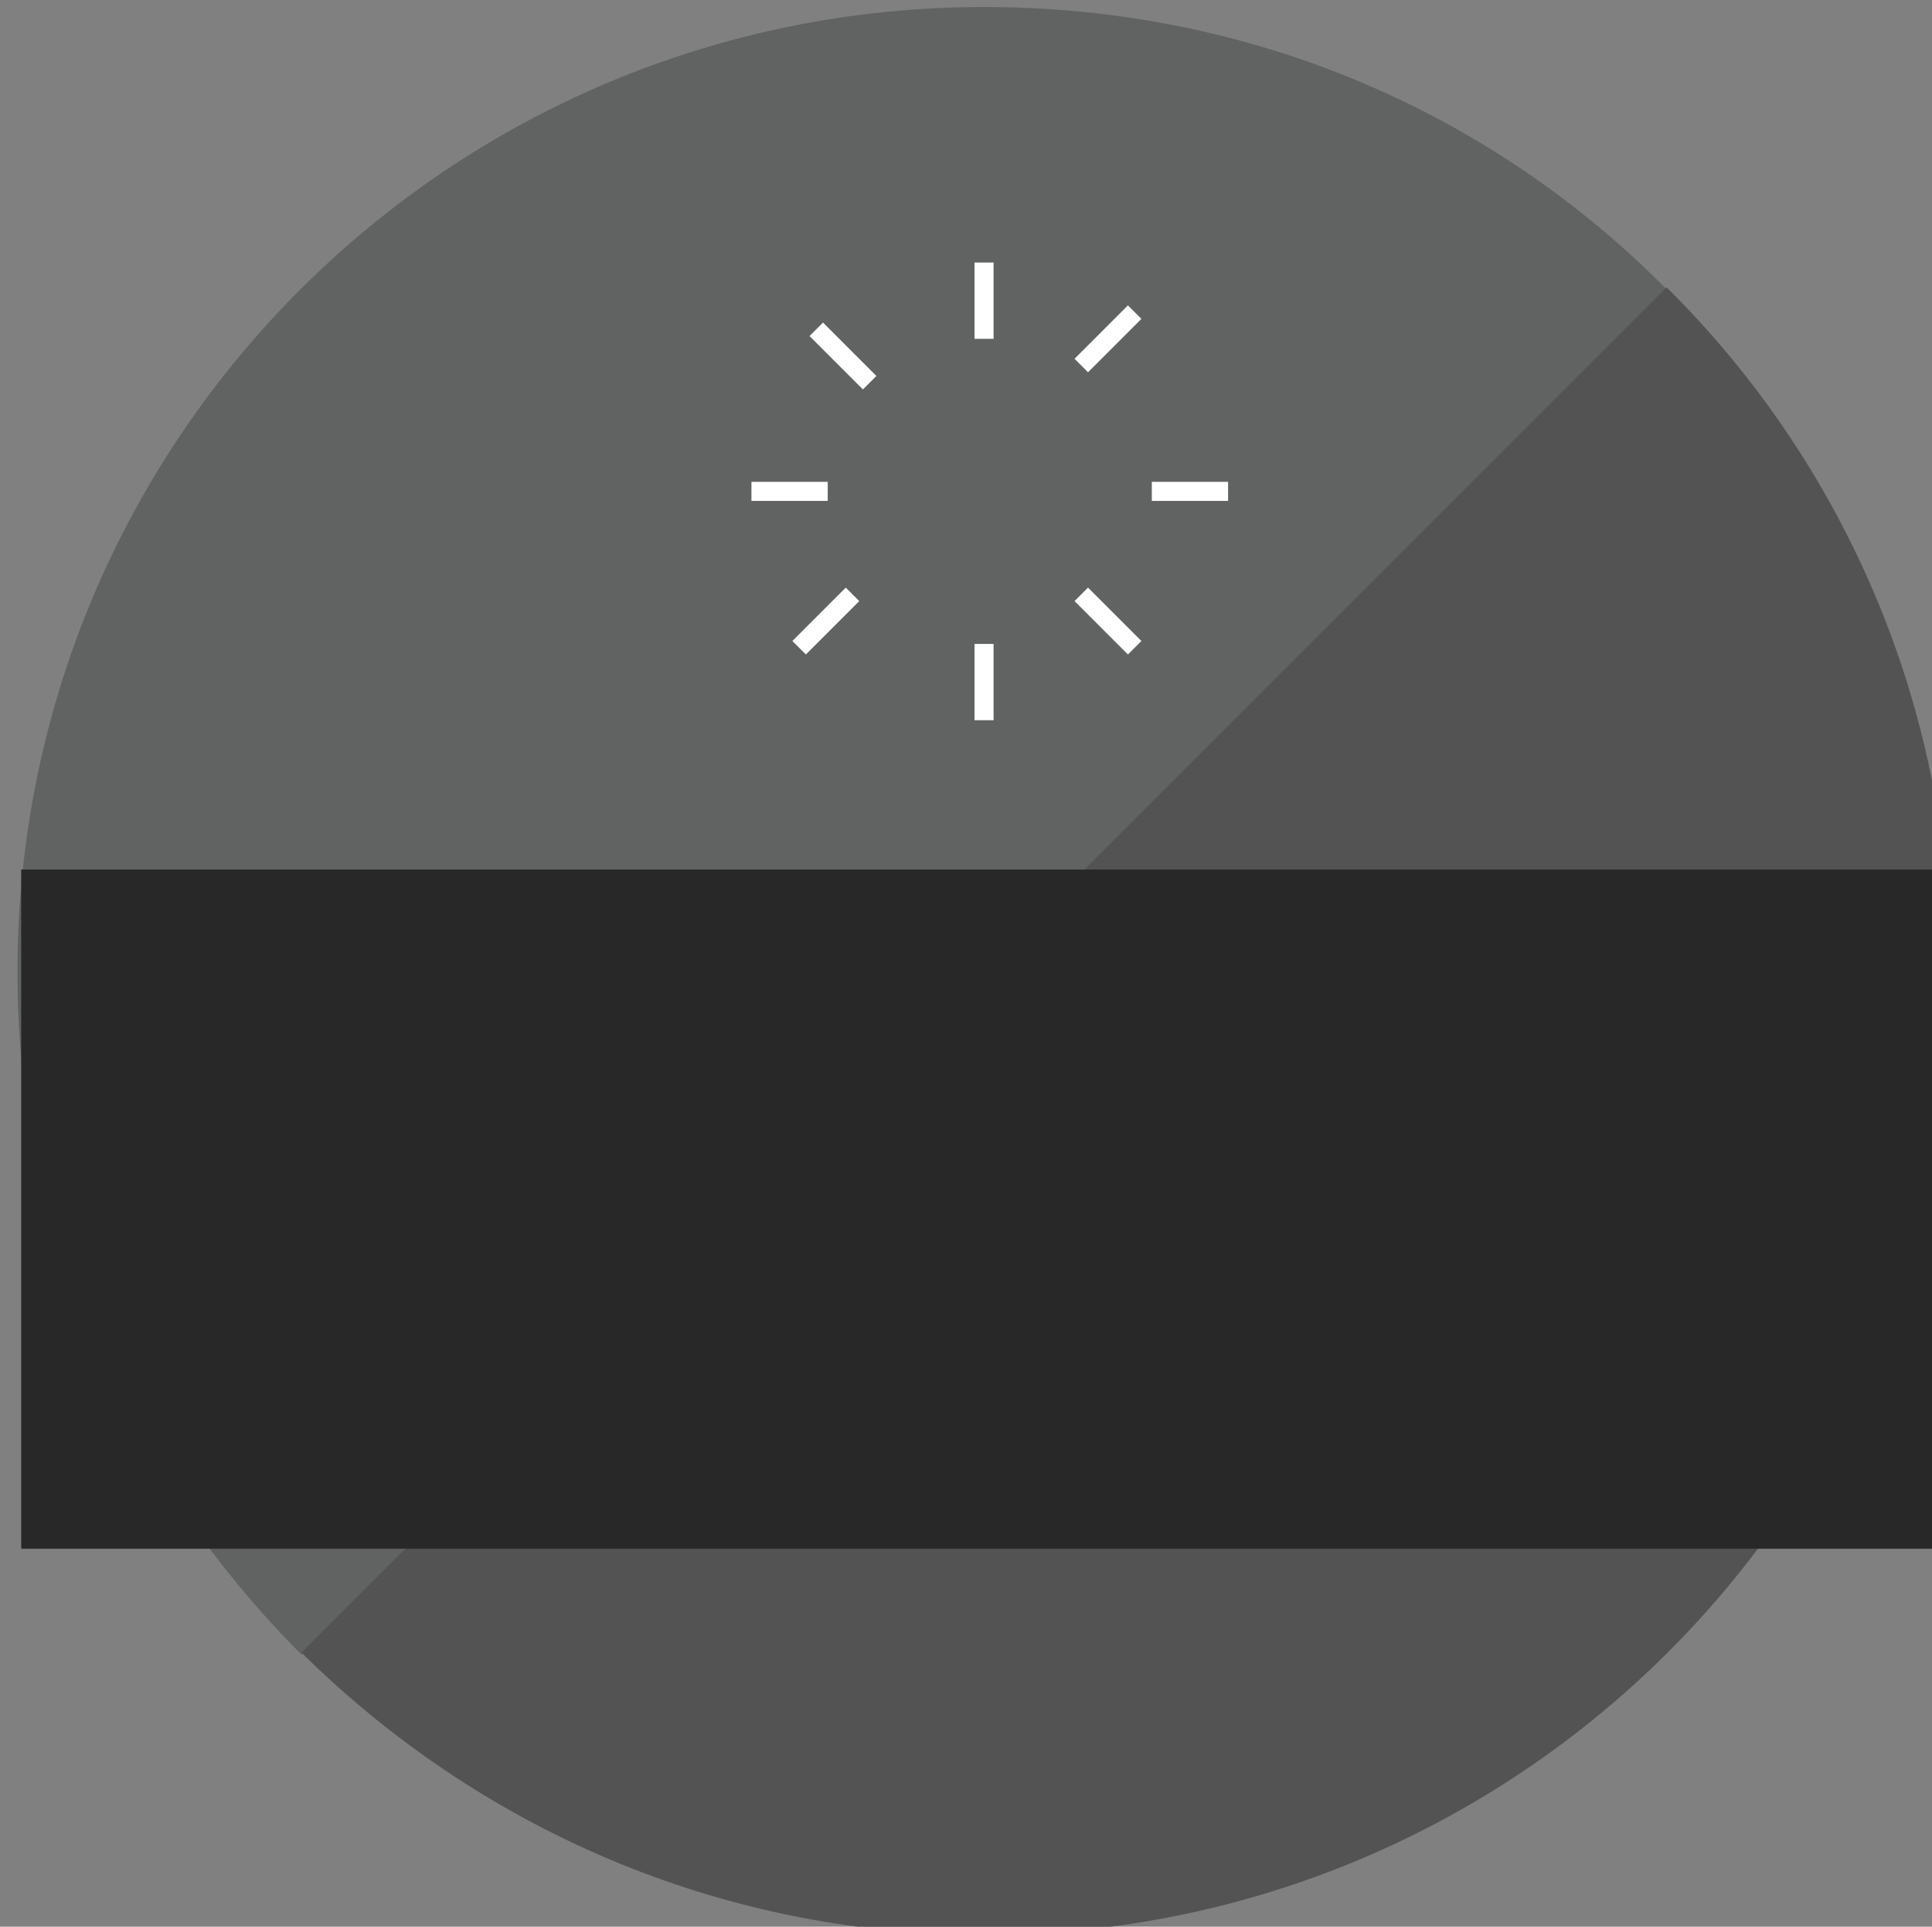 <?xml version="1.0" encoding="UTF-8" standalone="no"?>
<!-- Created with Inkscape (http://www.inkscape.org/) -->

<svg
   xmlns:dc="http://purl.org/dc/elements/1.1/"
   xmlns:cc="http://creativecommons.org/ns#"
   xmlns:rdf="http://www.w3.org/1999/02/22-rdf-syntax-ns#"
   xmlns:svg="http://www.w3.org/2000/svg"
   xmlns="http://www.w3.org/2000/svg"
   xmlns:sodipodi="http://sodipodi.sourceforge.net/DTD/sodipodi-0.dtd"
   xmlns:inkscape="http://www.inkscape.org/namespaces/inkscape"
   width="35.772mm"
   height="35.666mm"
   viewBox="0 0 35.772 35.666"
   version="1.1"
   id="svg9739"
   sodipodi:docname="badge-no-contribution.svg"
   inkscape:version="0.92.3 (2405546, 2018-03-11)">
  <rect x="0" y="0" width="35.772" height="35.666" fill="#808080" stroke="none"/>
  <defs
     id="defs9733">
    <clipPath
       clipPathUnits="userSpaceOnUse"
       id="clipPath5920-2-0-1-7">
      <path
         d="M 189.331,965.049 H 209.73 V 944.65 h -20.399 z"
         id="path5918-7-6-0-6"
         inkscape:connector-curvature="0" />
    </clipPath>
    <clipPath
       clipPathUnits="userSpaceOnUse"
       id="clipPath5920-2-0-1">
      <path
         d="M 189.331,965.049 H 209.73 V 944.65 h -20.399 z"
         id="path5918-7-6-0"
         inkscape:connector-curvature="0" />
    </clipPath>
    <clipPath
       clipPathUnits="userSpaceOnUse"
       id="clipPath6484-9-8-8">
      <path
         d="m 322.722,966.045 h 26.585 V 939.46 h -26.585 z"
         id="path6482-1-5-2"
         inkscape:connector-curvature="0" />
    </clipPath>
  </defs>
  <sodipodi:namedview
     id="base"
     pagecolor="#ffffff"
     bordercolor="#666666"
     borderopacity="1.0"
     inkscape:pageopacity="0.0"
     inkscape:pageshadow="2"
     inkscape:zoom="2.8"
     inkscape:cx="35.73005"
     inkscape:cy="67.845439"
     inkscape:document-units="mm"
     inkscape:current-layer="layer1"
     showgrid="false"
     fit-margin-top="0"
     fit-margin-left="0"
     fit-margin-right="0"
     fit-margin-bottom="0"
     inkscape:window-width="1853"
     inkscape:window-height="1025"
     inkscape:window-x="67"
     inkscape:window-y="27"
     inkscape:window-maximized="1" />
  <g
     inkscape:label="Calque 1"
     inkscape:groupmode="layer"
     id="layer1"
     transform="translate(-62.031,-215.886)">
    <g
       transform="matrix(0.353,0,0,-0.353,-451.508,10.242)"
       id="g7032">
      <g
         transform="translate(1506.4,-582.929)"
         id="g12990-2">
        <path
           inkscape:connector-curvature="0"
           id="path12992-3"
           style="fill:#616262;fill-opacity:1;fill-rule:nonzero;stroke:none"
           d="m 0,0 c -28,0 -50.7,-22.6 -50.7,-50.6 0,-14 5.7,-26.6 14.9,-35.8 l 71.6,71.6 C 26.6,-5.5 14,0 0,0" />
      </g>
      <g
         transform="translate(1542.2,-597.629)"
         id="g12994-7">
        <path
           inkscape:connector-curvature="0"
           id="path12996-5"
           style="fill:#535353;fill-opacity:1;fill-rule:nonzero;stroke:none"
           d="m 0,0 -71.6,-71.6 c 9.2,-9.1 21.8,-14.8 35.8,-14.8 28,0 50.7,22.6 50.7,50.6 0,14 -5.7,26.7 -14.9,35.8" />
      </g>
      <g
         id="g7938">
        <g
           id="g13002-9"
           transform="translate(1506.4,-616.329)">
          <path
             d="M 0,0 V -4"
             style="fill:none;stroke:#ffffff;stroke-width:1;stroke-linecap:butt;stroke-linejoin:miter;stroke-miterlimit:10;stroke-dasharray:none;stroke-opacity:1"
             id="path13004-2"
             inkscape:connector-curvature="0" />
        </g>
        <g
           id="g13006-2"
           transform="translate(1506.4,-596.329)">
          <path
             d="M 0,0 V -4"
             style="fill:none;stroke:#ffffff;stroke-width:1;stroke-linecap:butt;stroke-linejoin:miter;stroke-miterlimit:10;stroke-dasharray:none;stroke-opacity:1"
             id="path13008-8"
             inkscape:connector-curvature="0" />
        </g>
        <g
           id="g13010-9"
           transform="translate(1498.2,-608.329)">
          <path
             d="M 0,0 H -4"
             style="fill:none;stroke:#ffffff;stroke-width:1;stroke-linecap:butt;stroke-linejoin:miter;stroke-miterlimit:10;stroke-dasharray:none;stroke-opacity:1"
             id="path13012-7"
             inkscape:connector-curvature="0" />
        </g>
        <g
           id="g13014-3"
           transform="translate(1519.2,-608.329)">
          <path
             d="M 0,0 H -4"
             style="fill:none;stroke:#ffffff;stroke-width:1;stroke-linecap:butt;stroke-linejoin:miter;stroke-miterlimit:10;stroke-dasharray:none;stroke-opacity:1"
             id="path13016-6"
             inkscape:connector-curvature="0" />
        </g>
        <g
           id="g13018-1"
           transform="translate(1500.4,-602.629)">
          <path
             d="M 0,0 -2.8,2.8"
             style="fill:none;stroke:#ffffff;stroke-width:1;stroke-linecap:butt;stroke-linejoin:miter;stroke-miterlimit:10;stroke-dasharray:none;stroke-opacity:1"
             id="path13020-2"
             inkscape:connector-curvature="0" />
        </g>
        <g
           id="g13022-9"
           transform="translate(1514.3,-616.529)">
          <path
             d="M 0,0 -2.8,2.8"
             style="fill:none;stroke:#ffffff;stroke-width:1;stroke-linecap:butt;stroke-linejoin:miter;stroke-miterlimit:10;stroke-dasharray:none;stroke-opacity:1"
             id="path13024-3"
             inkscape:connector-curvature="0" />
        </g>
        <g
           id="g13026-1"
           transform="translate(1511.5,-601.729)">
          <path
             d="M 0,0 2.8,2.8"
             style="fill:none;stroke:#ffffff;stroke-width:1;stroke-linecap:butt;stroke-linejoin:miter;stroke-miterlimit:10;stroke-dasharray:none;stroke-opacity:1"
             id="path13028-9"
             inkscape:connector-curvature="0" />
        </g>
        <g
           id="g13030-4"
           transform="translate(1496.7,-616.529)">
          <path
             d="M 0,0 2.8,2.8"
             style="fill:none;stroke:#ffffff;stroke-width:1;stroke-linecap:butt;stroke-linejoin:miter;stroke-miterlimit:10;stroke-dasharray:none;stroke-opacity:1"
             id="path13032-7"
             inkscape:connector-curvature="0" />
        </g>
      </g>
      <flowRoot
         transform="matrix(0.472,0,0,-0.472,1260.144,-552.911)"
         style="font-style:normal;font-weight:normal;font-size:26.667px;line-height:1.25;font-family:sans-serif;letter-spacing:0px;word-spacing:0px;fill:#282828;fill-opacity:1;stroke:none"
         id="flowRoot12095-26-6-9"
         xml:space="preserve"><flowRegion
           style="fill:#282828;fill-opacity:1"
           id="flowRegion12097-9-9-5"><rect
             ry="0"
             style="fill:#282828;fill-opacity:1"
             y="159.424"
             x="414.729"
             height="75.461"
             width="214.912"
             id="rect12099-9-3-0" /></flowRegion><flowPara
           style="text-align:center;text-anchor:middle;fill:#ffffff;fill-opacity:1"
           id="flowPara12101-2-0-4">Pas encore</flowPara><flowPara
           id="flowPara7840"
           style="text-align:center;text-anchor:middle;fill:#ffffff;fill-opacity:1">de badge</flowPara></flowRoot>    </g>
  </g>
</svg>
